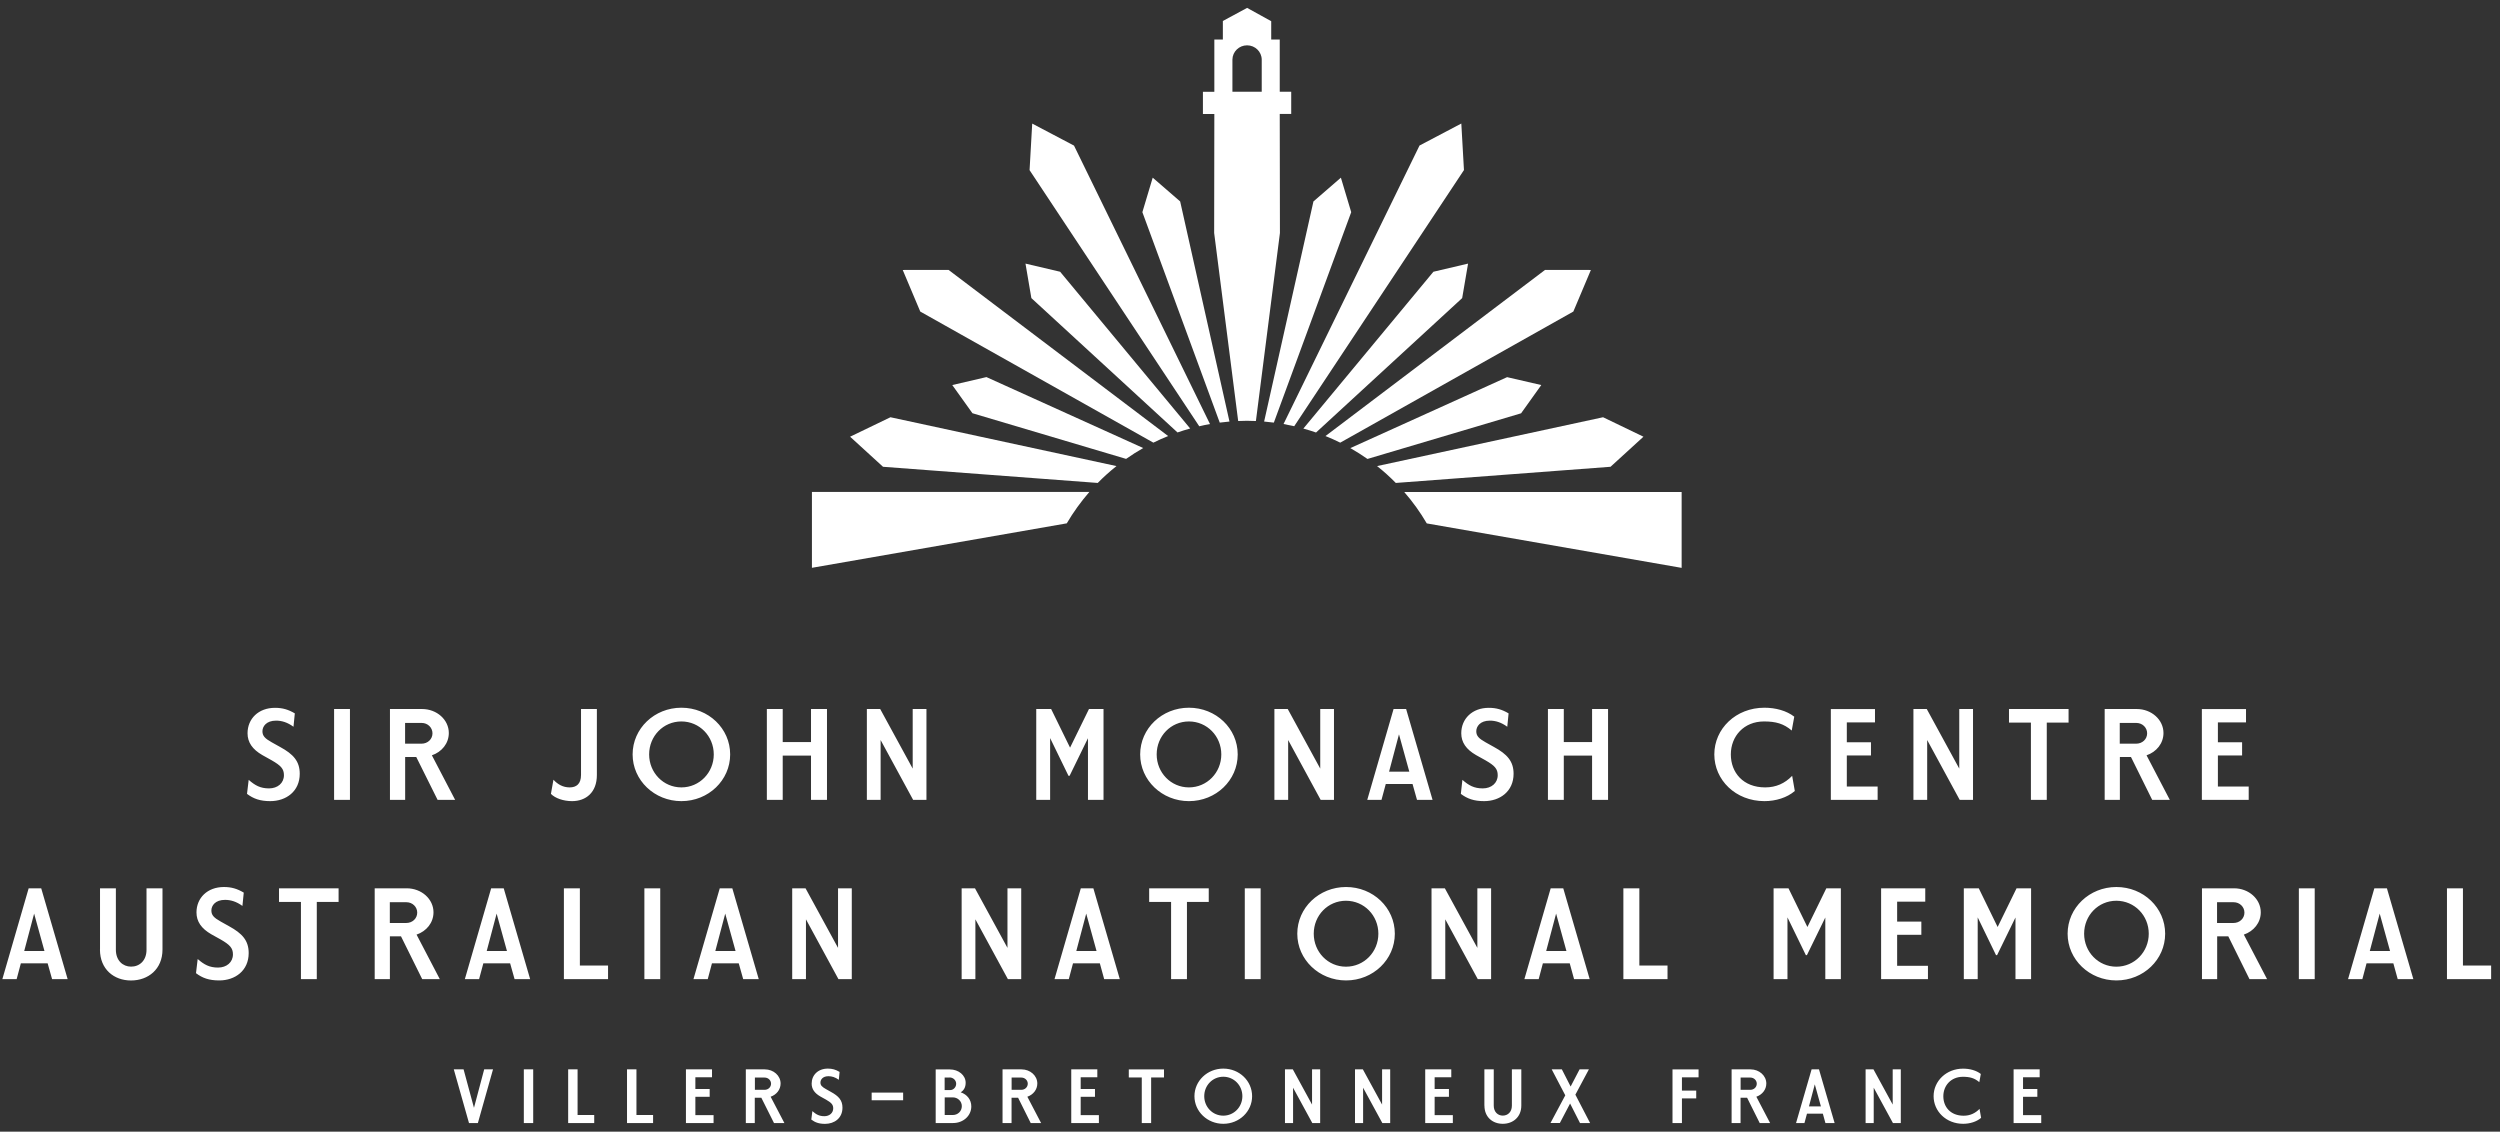 <svg width="243" height="110" viewBox="0 0 243 110" fill="none" xmlns="http://www.w3.org/2000/svg">
<rect x="0" y="0" width="243" height="110" fill="#333333" stroke="none"/>
<path d="M126.687 41.657C127.102 41.772 127.516 41.898 127.919 42.041L142.123 28.976L142.696 25.622L139.327 26.414L126.687 41.657Z" fill="white"/>
<path d="M125.798 41.428L142.297 16.53L142.04 12.007L137.977 14.146L124.759 41.215C125.109 41.279 125.454 41.353 125.798 41.428Z" fill="white"/>
<path d="M92.56 37.426L94.522 40.166L109.456 44.604C109.993 44.225 110.548 43.876 111.12 43.549L95.882 36.652L92.56 37.426Z" fill="white"/>
<path d="M135.671 46.942L156.543 45.371L159.743 42.448L155.819 40.556L133.85 45.303C134.498 45.813 135.099 46.357 135.671 46.942Z" fill="white"/>
<path d="M149.812 37.427L146.49 36.659L131.252 43.555C131.824 43.882 132.379 44.231 132.916 44.61L147.85 40.173L149.812 37.427Z" fill="white"/>
<path d="M130.271 43.026L152.929 30.283L154.634 26.241L150.179 26.235L128.835 42.384C129.319 42.579 129.798 42.791 130.271 43.026Z" fill="white"/>
<path d="M123.818 41.078L131.338 20.623L130.334 17.27L127.666 19.58L122.873 40.974C123.188 41.003 123.503 41.037 123.818 41.078Z" fill="white"/>
<path d="M106.701 46.942C107.273 46.357 107.88 45.813 108.522 45.303L86.553 40.556L82.629 42.448L85.829 45.371L106.701 46.942Z" fill="white"/>
<path d="M105.885 47.819H78.919V55.191L103.69 50.869C104.327 49.786 105.062 48.765 105.885 47.819Z" fill="white"/>
<path d="M112.108 43.026C112.575 42.791 113.053 42.579 113.544 42.384L92.199 26.235L87.745 26.241L89.449 30.283L112.108 43.026Z" fill="white"/>
<path d="M136.488 47.819C137.311 48.765 138.047 49.786 138.683 50.875L163.455 55.197V47.825H136.488V47.819Z" fill="white"/>
<path d="M114.454 42.035C114.856 41.892 115.271 41.766 115.685 41.651L103.045 26.414L99.677 25.622L100.249 28.976L114.454 42.035Z" fill="white"/>
<path d="M119.791 5.787C119.803 5.025 120.433 4.406 121.215 4.406C121.998 4.406 122.628 5.025 122.64 5.787V8.918H119.791V5.787ZM118.016 22.642L120.351 40.923C120.631 40.911 120.912 40.9 121.192 40.9C121.49 40.9 121.782 40.906 122.074 40.923L124.409 22.647L124.391 11.073H125.506V8.918H124.391V3.844H123.562V2.061L121.221 0.766L118.862 2.038V3.844H118.034V8.923H116.924V11.079H118.034L118.016 22.642Z" fill="white"/>
<path d="M119.505 40.974L114.712 19.58L112.043 17.27L111.039 20.623L118.559 41.078C118.868 41.037 119.184 41.003 119.505 40.974Z" fill="white"/>
<path d="M117.612 41.221L104.394 14.152L100.331 12.013L100.074 16.537L116.567 41.434C116.917 41.347 117.262 41.279 117.612 41.221Z" fill="white"/>
<path d="M195.722 109.159H198.408V108.391H196.639V106.608H198.029V105.851H196.639V104.71H198.256V103.942H195.722V109.159ZM187.946 106.551C187.946 108.018 189.166 109.233 190.818 109.233C191.472 109.233 192.126 109.033 192.564 108.654L192.412 107.783C191.992 108.213 191.484 108.448 190.865 108.448C189.598 108.448 188.892 107.6 188.892 106.556C188.892 105.507 189.645 104.664 190.795 104.664C191.472 104.664 191.927 104.791 192.389 105.186L192.535 104.389C192.097 104.045 191.466 103.873 190.818 103.873C189.184 103.868 187.946 105.077 187.946 106.551ZM183.993 109.159H184.758V103.942H183.97V107.364L182.102 103.942H181.337V109.159H182.125V105.725L183.993 109.159ZM177.431 109.159H178.324L176.806 103.942H176.088L174.576 109.159H175.393L175.639 108.247H177.18L177.431 109.159ZM176.993 107.542H175.831L176.398 105.398L176.993 107.542ZM171.044 109.159H172.054L170.717 106.602C171.283 106.407 171.686 105.914 171.686 105.318C171.686 104.556 171.003 103.942 170.145 103.942H168.312V109.159H169.182V106.7H169.818L171.044 109.159ZM170.133 104.739C170.484 104.739 170.758 105.008 170.758 105.335C170.758 105.668 170.484 105.931 170.127 105.931H169.188V104.739H170.133ZM164.873 106.763V106.006H163.484V104.716H165.101V103.948H162.567V109.165H163.484V106.763H164.873ZM153.576 109.159H154.557L153.127 106.402L154.44 103.942H153.535L152.665 105.61L151.813 103.942H150.826L152.145 106.465L150.709 109.153H151.62L152.613 107.261L153.576 109.159ZM144.287 107.462C144.287 108.586 145.081 109.233 146.068 109.233C147.055 109.233 147.872 108.586 147.872 107.462V103.942H146.955V107.468C146.955 108.087 146.558 108.437 146.068 108.437C145.595 108.437 145.192 108.087 145.192 107.468V103.942H144.282V107.462H144.287ZM138.531 109.159H141.216V108.391H139.447V106.608H140.837V105.851H139.447V104.71H141.065V103.942H138.531V109.159ZM134.362 109.159H135.127V103.942H134.339V107.364L132.471 103.942H131.706V109.159H132.494V105.725L134.362 109.159ZM127.555 109.159H128.32V103.942H127.531V107.364L125.663 103.942H124.899V109.159H125.687V105.725L127.555 109.159ZM120.759 106.551C120.759 107.594 119.942 108.442 118.903 108.442C117.863 108.442 117.052 107.594 117.052 106.551C117.052 105.502 117.863 104.659 118.903 104.659C119.942 104.659 120.759 105.502 120.759 106.551ZM116.1 106.551C116.1 108.035 117.35 109.233 118.903 109.233C120.461 109.233 121.705 108.035 121.705 106.551C121.705 105.06 120.461 103.868 118.903 103.868C117.356 103.868 116.1 105.06 116.1 106.551ZM113.14 104.728V103.948H109.719V104.728H110.98V109.165H111.891V104.728H113.14ZM104.126 109.159H106.812V108.391H105.043V106.608H106.432V105.851H105.043V104.71H106.66V103.942H104.126V109.159ZM100.185 109.159H101.195L99.858 106.602C100.424 106.407 100.827 105.914 100.827 105.318C100.827 104.556 100.144 103.942 99.286 103.942H97.447V109.159H98.323V106.7H98.959L100.185 109.159ZM99.274 104.739C99.625 104.739 99.899 105.008 99.899 105.335C99.899 105.668 99.625 105.931 99.269 105.931H98.329V104.739H99.274ZM90.949 109.159H92.642C93.623 109.159 94.411 108.46 94.411 107.542C94.411 106.895 94.002 106.379 93.378 106.172C93.687 105.989 93.862 105.673 93.862 105.249C93.862 104.51 93.173 103.948 92.321 103.948H90.949V109.159ZM92.613 106.665C93.097 106.665 93.489 107.043 93.489 107.514C93.489 108.012 93.103 108.379 92.607 108.379H91.825V106.665H92.613ZM92.298 104.728C92.654 104.728 92.94 105.003 92.94 105.341C92.94 105.691 92.66 105.954 92.368 105.954H91.819V104.733H92.298V104.728ZM84.725 106.946H87.785V106.201H84.725V106.946ZM78.858 108.821C79.22 109.096 79.6 109.239 80.195 109.239C81.106 109.239 81.888 108.683 81.888 107.668C81.888 106.952 81.526 106.545 80.755 106.126L80.277 105.857C79.891 105.639 79.746 105.49 79.746 105.221C79.746 104.945 79.967 104.607 80.528 104.607C80.855 104.607 81.181 104.705 81.532 104.957L81.608 104.189C81.228 103.965 80.901 103.868 80.469 103.868C79.512 103.868 78.893 104.498 78.893 105.329C78.893 105.851 79.173 106.252 79.74 106.579L80.288 106.883C80.802 107.181 80.989 107.365 80.989 107.731C80.989 108.184 80.621 108.494 80.131 108.494C79.629 108.494 79.325 108.322 78.963 108.001L78.858 108.821ZM75.232 109.159H76.243L74.905 106.602C75.472 106.407 75.874 105.914 75.874 105.318C75.874 104.556 75.191 103.942 74.333 103.942H72.494V109.159H73.364V106.7H74.001L75.232 109.159ZM74.322 104.739C74.672 104.739 74.946 105.008 74.946 105.335C74.946 105.668 74.672 105.931 74.316 105.931H73.376V104.739H74.322ZM66.673 109.159H69.359V108.391H67.59V106.608H68.98V105.851H67.59V104.71H69.207V103.942H66.673V109.159ZM60.946 109.159H63.48V108.379H61.863V103.942H60.946V109.159ZM55.225 109.159H57.758V108.379H56.141V103.942H55.225V109.159ZM50.916 109.159H51.827V103.942H50.916V109.159ZM46.45 109.159L47.921 103.942H47.063L46.07 107.68L45.06 103.942H44.109L45.586 109.159H46.45Z" fill="white"/>
<path d="M237.845 95.172H242.138V93.847H239.398V86.343H237.845V95.172ZM233.058 95.172H234.578L232.008 86.343H230.787L228.23 95.172H229.621L230.028 93.635H232.633L233.058 95.172ZM232.312 92.437H230.344L231.307 88.803L232.312 92.437ZM223.449 95.172H224.99V86.343H223.449V95.172ZM218.65 95.172H220.36L218.101 90.844C219.064 90.517 219.747 89.686 219.747 88.677C219.747 87.392 218.591 86.343 217.144 86.343H214.032V95.172H215.509V91.01H216.589L218.65 95.172ZM217.108 87.696C217.698 87.696 218.159 88.149 218.159 88.705C218.159 89.273 217.698 89.714 217.091 89.714H215.497V87.696H217.108ZM208.859 90.758C208.859 92.523 207.475 93.962 205.712 93.962C203.949 93.962 202.577 92.523 202.577 90.758C202.577 88.98 203.949 87.553 205.712 87.553C207.475 87.559 208.859 88.98 208.859 90.758ZM200.972 90.758C200.972 93.269 203.091 95.298 205.712 95.298C208.345 95.298 210.453 93.269 210.453 90.758C210.453 88.235 208.345 86.217 205.712 86.217C203.097 86.217 200.972 88.235 200.972 90.758ZM194.012 92.838H194.117L195.904 89.181V95.172H197.422V86.343H196.009L194.17 90.104L192.337 86.343H190.883V95.172H192.232V89.169L194.012 92.838ZM187.397 95.172V93.876H184.402V90.861H186.755V89.577H184.402V87.645H187.135V86.343H182.844V95.172H187.397ZM175.528 92.838H175.633L177.42 89.181V95.172H178.932V86.343H177.519L175.68 90.104L173.841 86.343H172.393V95.172H173.742V89.169L175.528 92.838ZM157.792 95.172H162.083V93.847H159.345V86.343H157.792V95.172ZM152.999 95.172H154.517L151.948 86.343H150.727L148.17 95.172H149.56L149.968 93.635H152.578L152.999 95.172ZM152.257 92.437H150.289L151.253 88.803L152.257 92.437ZM143.64 95.172H144.936V86.343H143.599V92.133L140.44 86.343H139.144V95.172H140.481V89.359L143.64 95.172ZM133.977 90.758C133.977 92.523 132.594 93.962 130.831 93.962C129.067 93.962 127.696 92.523 127.696 90.758C127.696 88.98 129.067 87.553 130.831 87.553C132.594 87.559 133.977 88.98 133.977 90.758ZM126.096 90.758C126.096 93.269 128.215 95.298 130.836 95.298C133.47 95.298 135.577 93.269 135.577 90.758C135.577 88.235 133.47 86.217 130.836 86.217C128.215 86.217 126.096 88.235 126.096 90.758ZM120.993 95.172H122.535V86.343H120.993V95.172ZM117.49 87.668V86.343H111.699V87.668H113.83V95.172H115.371V87.668H117.49ZM107.326 95.172H108.844L106.275 86.343H105.055L102.498 95.172H103.887L104.296 93.635H106.905L107.326 95.172ZM106.584 92.437H104.617L105.58 88.803L106.584 92.437ZM97.967 95.172H99.263V86.343H97.926V92.133L94.768 86.343H93.472V95.172H94.808V89.359L97.967 95.172ZM81.497 95.172H82.793V86.343H81.457V92.133L78.298 86.343H77.002V95.172H78.339V89.359L81.497 95.172ZM72.238 95.172H73.75L71.181 86.343H69.961L67.404 95.172H68.793L69.202 93.635H71.806L72.238 95.172ZM71.496 92.437H69.529L70.492 88.803L71.496 92.437ZM62.634 95.172H64.175V86.343H62.634V95.172ZM54.811 95.172H59.102V93.847H56.364V86.343H54.811V95.172ZM50.017 95.172H51.53L48.961 86.343H47.741L45.183 95.172H46.567L46.981 93.635H49.585L50.017 95.172ZM49.276 92.437H47.309L48.272 88.803L49.276 92.437ZM41.038 95.172H42.749L40.489 90.844C41.453 90.517 42.136 89.686 42.136 88.677C42.136 87.392 40.98 86.343 39.526 86.343H36.42V95.172H37.897V91.01H38.977L41.038 95.172ZM39.503 87.696C40.093 87.696 40.554 88.149 40.554 88.705C40.554 89.273 40.093 89.714 39.485 89.714H37.891V87.696H39.503ZM32.911 87.668V86.343H27.12V87.668H29.251V95.172H30.792V87.668H32.911ZM19.051 94.593C19.67 95.063 20.312 95.298 21.311 95.298C22.852 95.298 24.172 94.352 24.172 92.638C24.172 91.428 23.558 90.735 22.256 90.024L21.445 89.571C20.791 89.204 20.546 88.952 20.546 88.499C20.546 88.029 20.92 87.467 21.871 87.467C22.42 87.467 22.975 87.628 23.564 88.057L23.693 86.762C23.051 86.383 22.496 86.217 21.766 86.217C20.149 86.217 19.098 87.289 19.098 88.688C19.098 89.571 19.571 90.253 20.534 90.809L21.462 91.325C22.332 91.829 22.642 92.145 22.642 92.764C22.642 93.532 22.029 94.048 21.194 94.048C20.348 94.048 19.834 93.756 19.215 93.217L19.051 94.593ZM9.716 92.3C9.716 94.203 11.065 95.303 12.734 95.303C14.404 95.303 15.794 94.209 15.794 92.3V86.349H14.241V92.317C14.241 93.366 13.569 93.957 12.74 93.957C11.94 93.957 11.263 93.366 11.263 92.317V86.349H9.722V92.3H9.716ZM5.063 95.172H6.575L4.006 86.343H2.786L0.229 95.172H1.618L2.027 93.635H4.631L5.063 95.172ZM4.321 92.437H2.354L3.317 88.803L4.321 92.437Z" fill="white"/>
<path d="M218.574 77.744V76.448H215.579V73.433H217.932V72.149H215.579V70.217H218.312V68.921H214.021V77.744H218.574ZM209.192 77.744H210.903L208.644 73.416C209.607 73.089 210.29 72.258 210.29 71.249C210.29 69.965 209.134 68.916 207.686 68.916H204.574V77.744H206.051V73.582H207.132L209.192 77.744ZM207.651 70.269C208.241 70.269 208.702 70.722 208.702 71.278C208.702 71.845 208.241 72.286 207.633 72.286H206.04V70.269H207.651ZM201.065 70.24V68.916H195.274V70.24H197.405V77.744H198.946V70.24H201.065ZM190.481 77.744H191.777V68.916H190.44V74.706L187.281 68.916H185.985V77.744H187.322V71.931L190.481 77.744ZM177.958 77.744H182.506V76.448H179.51V73.433H181.858V72.149H179.51V70.217H182.249V68.921H177.958V77.744ZM166.631 73.33C166.631 75.812 168.698 77.87 171.501 77.87C172.604 77.87 173.707 77.532 174.455 76.884L174.198 75.411C173.491 76.144 172.633 76.535 171.576 76.535C169.434 76.535 168.237 75.096 168.237 73.33C168.237 71.553 169.51 70.125 171.46 70.125C172.604 70.125 173.375 70.337 174.157 71.008L174.402 69.661C173.655 69.082 172.592 68.79 171.501 68.79C168.721 68.79 166.631 70.836 166.631 73.33ZM154.75 77.744H156.303V68.916H154.75V72.132H152.001V68.916H150.459V77.744H152.001V73.445H154.75V77.744ZM141.994 77.165C142.613 77.629 143.255 77.87 144.253 77.87C145.795 77.87 147.12 76.924 147.12 75.21C147.12 74.001 146.501 73.307 145.205 72.602L144.393 72.149C143.739 71.782 143.494 71.53 143.494 71.077C143.494 70.612 143.868 70.045 144.814 70.045C145.368 70.045 145.917 70.211 146.507 70.641L146.635 69.34C145.993 68.962 145.438 68.801 144.709 68.801C143.092 68.801 142.035 69.873 142.035 71.272C142.035 72.155 142.508 72.837 143.471 73.393L144.399 73.909C145.275 74.413 145.578 74.729 145.578 75.348C145.578 76.116 144.96 76.632 144.125 76.632C143.278 76.632 142.765 76.345 142.146 75.801L141.994 77.165ZM137.732 77.744H139.244L136.675 68.916H135.455L132.898 77.744H134.282L134.696 76.208H137.3L137.732 77.744ZM136.985 75.009H135.017L135.981 71.375L136.985 75.009ZM128.367 77.744H129.663V68.916H128.327V74.706L125.168 68.916H123.872V77.744H125.209V71.931L128.367 77.744ZM118.711 73.33C118.711 75.096 117.327 76.535 115.564 76.535C113.807 76.535 112.429 75.096 112.429 73.33C112.429 71.553 113.801 70.125 115.564 70.125C117.321 70.125 118.711 71.553 118.711 73.33ZM110.824 73.33C110.824 75.841 112.943 77.87 115.564 77.87C118.197 77.87 120.305 75.841 120.305 73.33C120.305 70.808 118.197 68.79 115.564 68.79C112.943 68.79 110.824 70.808 110.824 73.33ZM103.858 75.411H103.964L105.75 71.754V77.744H107.262V68.916H105.849L104.01 72.671L102.171 68.916H100.723V77.744H102.072V71.742L103.858 75.411ZM88.755 77.744H90.051V68.916H88.714V74.706L85.555 68.916H84.259V77.744H85.596V71.931L88.755 77.744ZM78.83 77.744H80.383V68.916H78.83V72.132H76.08V68.916H74.538V77.744H76.08V73.445H78.83V77.744ZM69.378 73.33C69.378 75.096 67.994 76.535 66.231 76.535C64.474 76.535 63.096 75.096 63.096 73.33C63.096 71.553 64.468 70.125 66.231 70.125C67.988 70.125 69.378 71.553 69.378 73.33ZM61.49 73.33C61.49 75.841 63.609 77.87 66.231 77.87C68.864 77.87 70.972 75.841 70.972 73.33C70.972 70.808 68.864 68.79 66.231 68.79C63.609 68.79 61.49 70.808 61.49 73.33ZM53.55 77.165C53.971 77.595 54.77 77.87 55.605 77.87C56.954 77.87 58.016 77.022 58.016 75.336V68.916H56.475V75.325C56.475 76.196 56.026 76.535 55.372 76.535C54.729 76.535 54.216 76.248 53.795 75.789L53.55 77.165ZM42.533 77.744H44.238L41.979 73.416C42.942 73.089 43.625 72.258 43.625 71.249C43.625 69.965 42.469 68.916 41.016 68.916H37.904V77.744H39.381V73.582H40.461L42.533 77.744ZM40.986 70.269C41.576 70.269 42.037 70.722 42.037 71.278C42.037 71.845 41.576 72.286 40.969 72.286H39.375V70.269H40.986ZM32.474 77.744H34.015V68.916H32.474V77.744ZM24.009 77.165C24.627 77.629 25.264 77.87 26.268 77.87C27.809 77.87 29.135 76.924 29.135 75.21C29.135 74.001 28.521 73.307 27.22 72.602L26.408 72.149C25.754 71.782 25.509 71.53 25.509 71.077C25.509 70.612 25.883 70.045 26.834 70.045C27.383 70.045 27.938 70.211 28.527 70.641L28.656 69.34C28.014 68.962 27.459 68.801 26.729 68.801C25.112 68.801 24.061 69.873 24.061 71.272C24.061 72.155 24.534 72.837 25.497 73.393L26.42 73.909C27.296 74.413 27.599 74.729 27.599 75.348C27.599 76.116 26.986 76.632 26.151 76.632C25.305 76.632 24.791 76.345 24.172 75.801L24.009 77.165Z" fill="white"/>
</svg>
